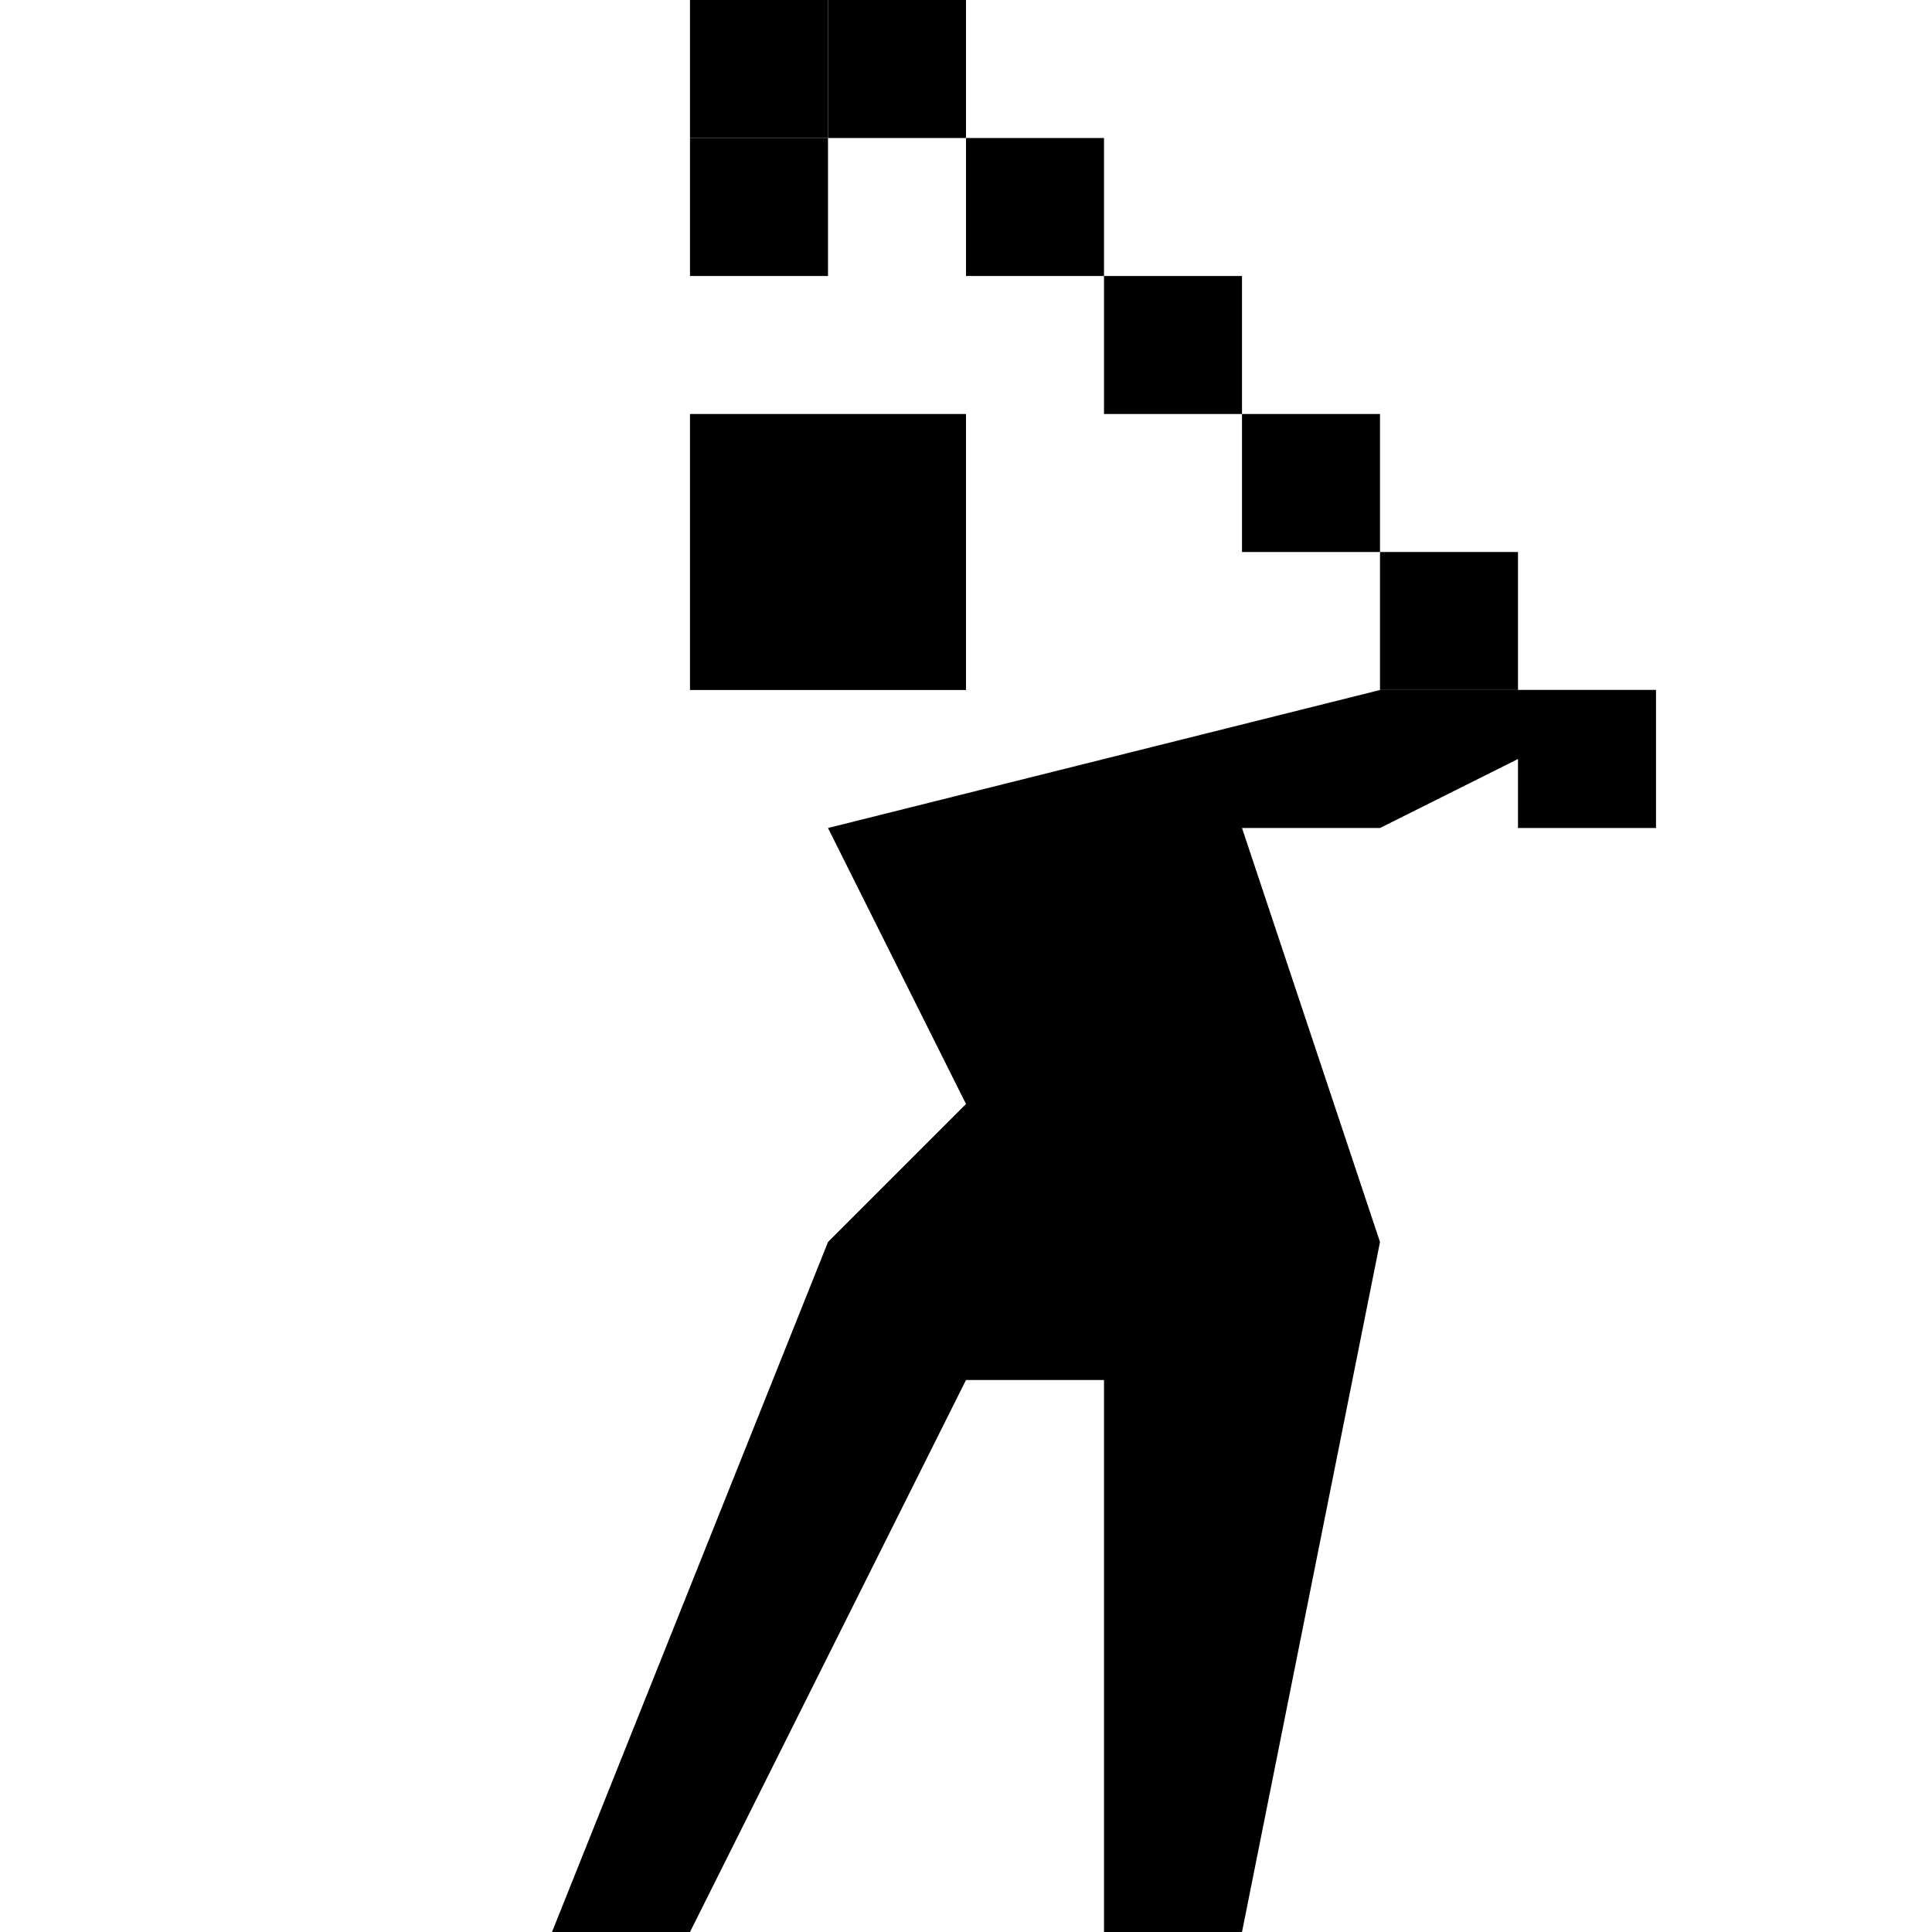 <?xml version="1.0" encoding="utf-8"?>
<!-- Generator: Adobe Illustrator 21.1.0, SVG Export Plug-In . SVG Version: 6.00 Build 0)  -->
<svg version="1.1" id="Icons" xmlns="http://www.w3.org/2000/svg" xmlns:xlink="http://www.w3.org/1999/xlink" x="0px" y="0px"
	 width="14px" height="14px" viewBox="0 0 14 14" enable-background="new 0 0 14 14" xml:space="preserve">
<g>
	<polygon  points="10,5 6,6 7,8 6,9 4,14 5,14 7,10 8,10 8,14 9,14 10,9 9,6 10,6 12,5 	"/>
	<rect  x="5" y="3" width="2" height="2"/>
	<rect  x="11" y="5" width="1" height="1"/>
	<rect  x="10" y="4" width="1" height="1"/>
	<rect  x="9" y="3" width="1" height="1"/>
	<rect  x="8" y="2" width="1" height="1"/>
	<rect  x="7" y="1" width="1" height="1"/>
	<rect  x="6" width="1" height="1"/>
	<rect  x="5" width="1" height="1"/>
	<rect  x="5" y="1" width="1" height="1"/>
</g>
</svg>

